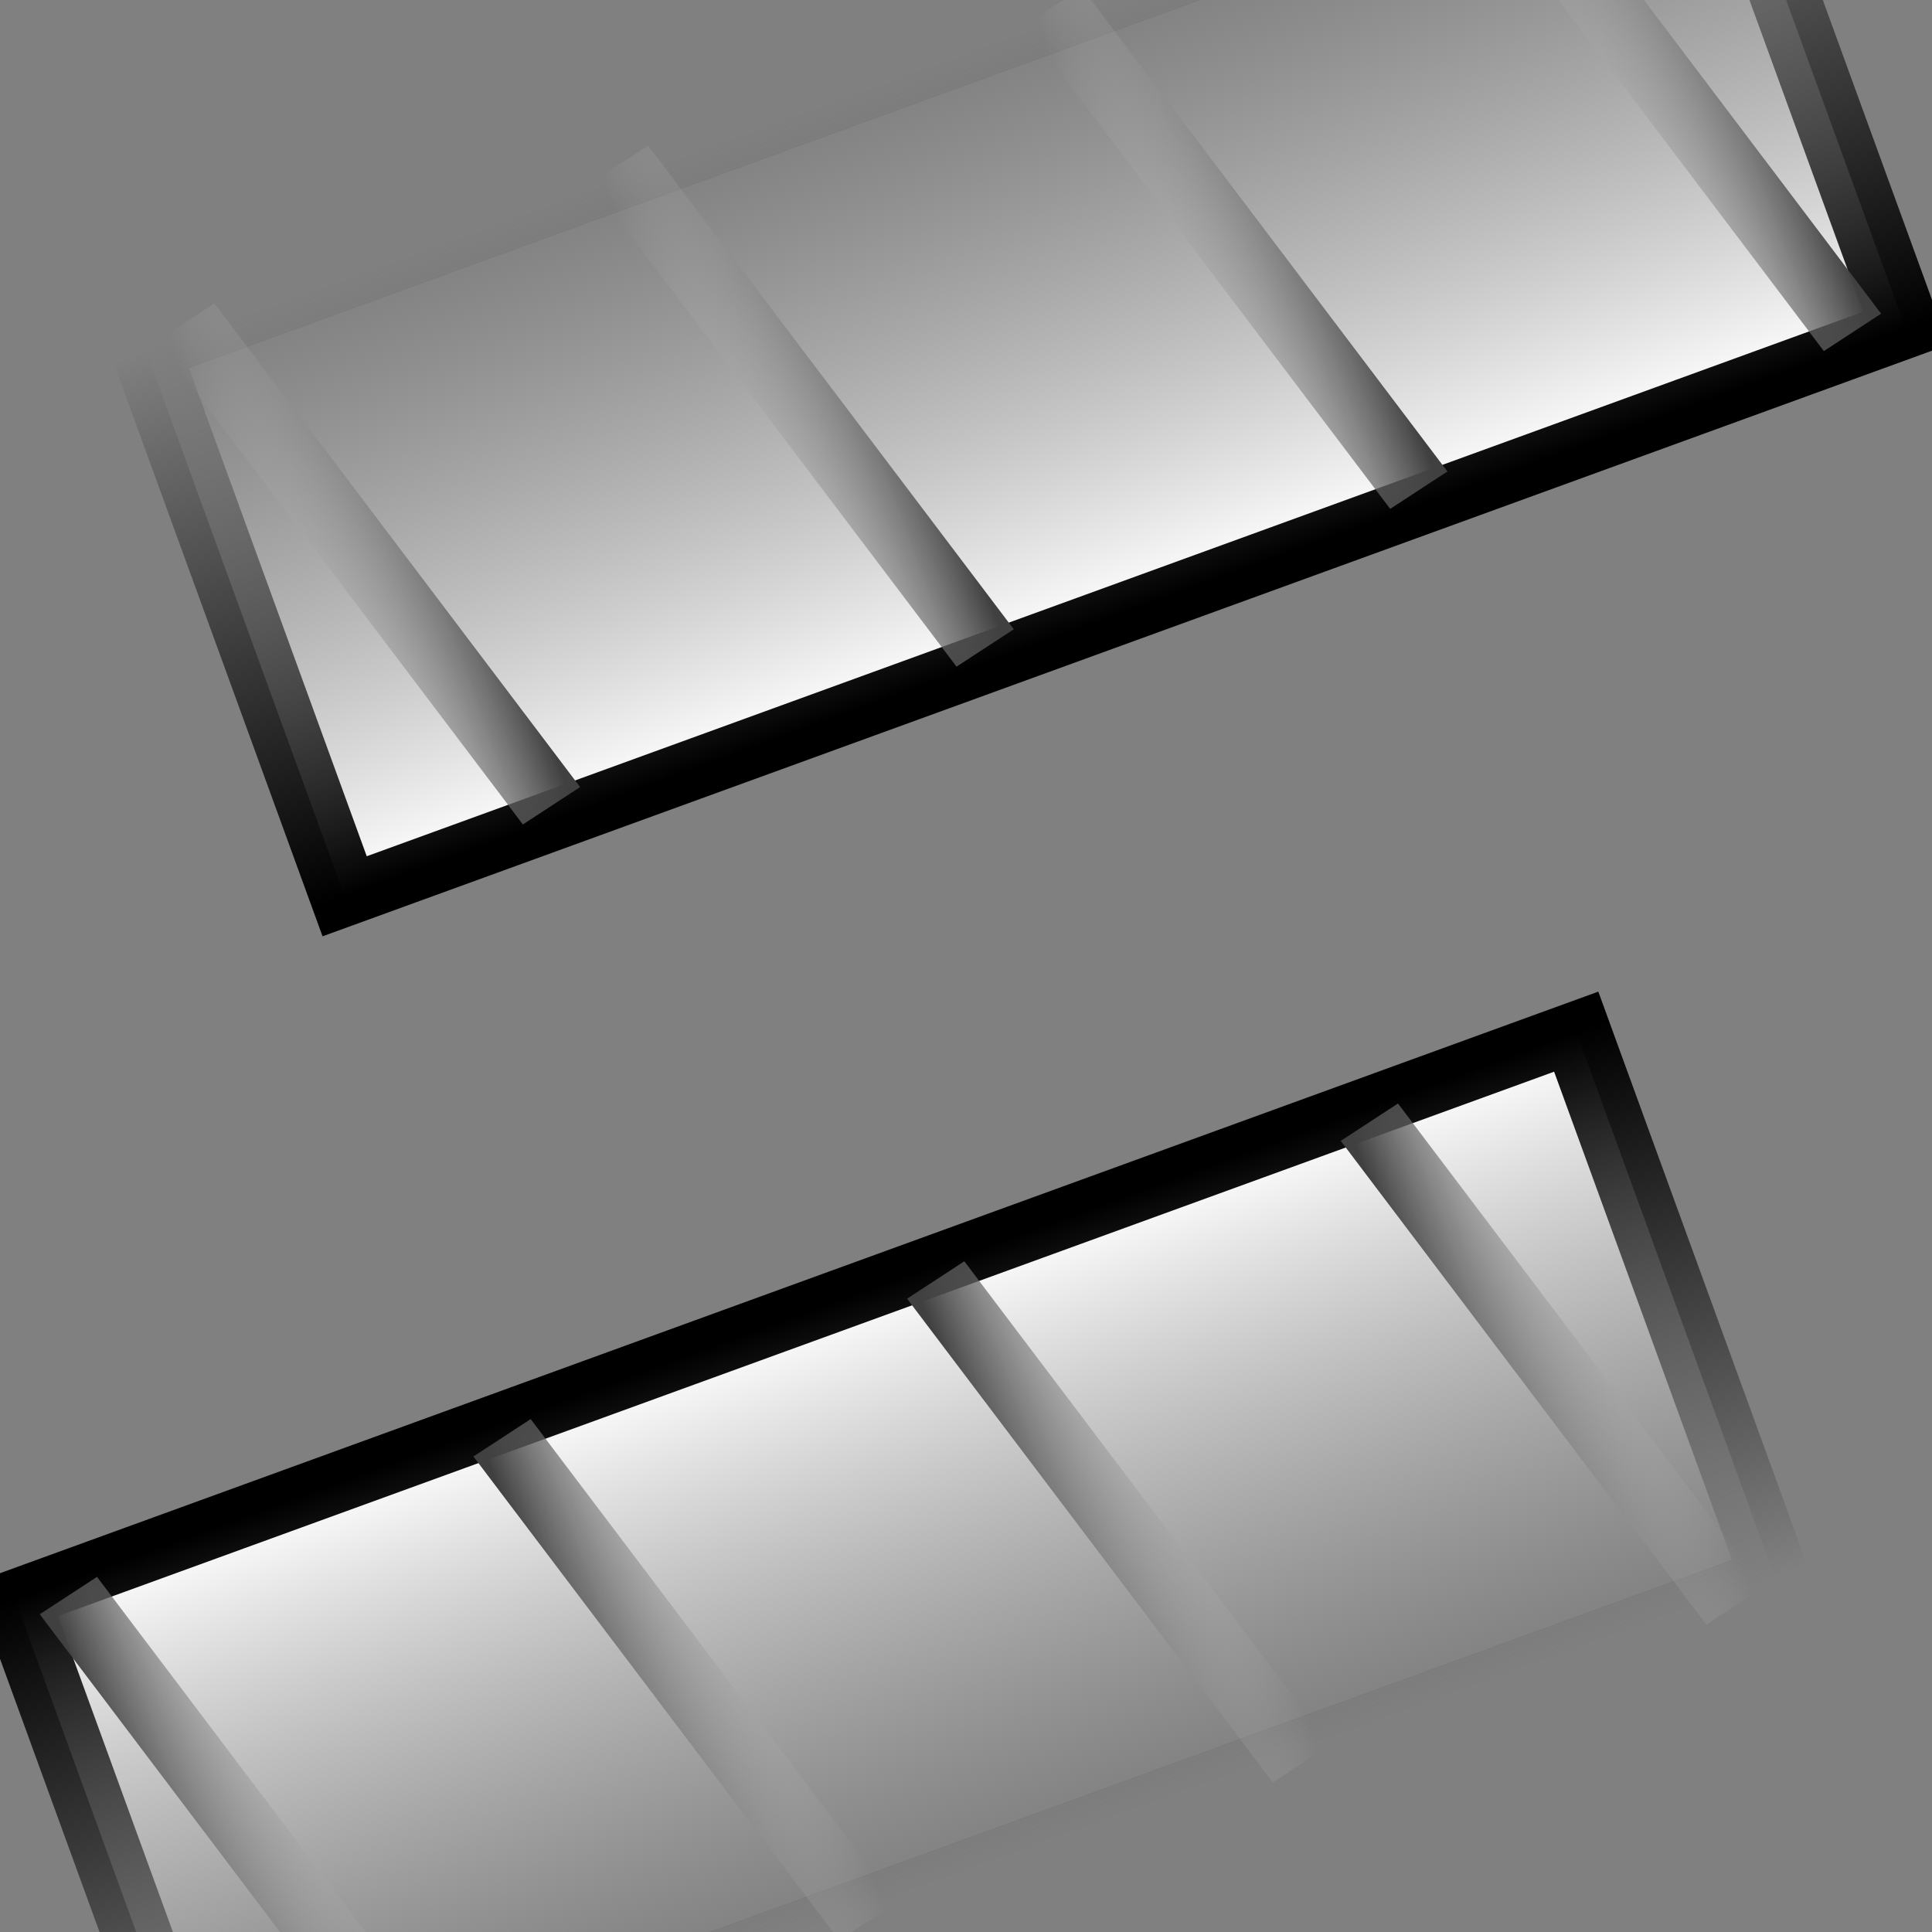 <?xml version="1.0" encoding="UTF-8" standalone="no"?>
<!-- Created with Inkscape (http://www.inkscape.org/) -->

<svg
   xmlns:dc="http://purl.org/dc/elements/1.1/"
   xmlns:cc="http://creativecommons.org/ns#"
   xmlns:rdf="http://www.w3.org/1999/02/22-rdf-syntax-ns#"
   xmlns:svg="http://www.w3.org/2000/svg"
   xmlns="http://www.w3.org/2000/svg"
   xmlns:xlink="http://www.w3.org/1999/xlink"
   xmlns:sodipodi="http://sodipodi.sourceforge.net/DTD/sodipodi-0.dtd"
   xmlns:inkscape="http://www.inkscape.org/namespaces/inkscape"
   width="30"
   height="30"
   id="svg2"
   version="1.1"
   inkscape:version="0.47 r22583"
   sodipodi:docname="dcm.svg"
   inkscape:export-filename="/home/tom/Dropbox/Work/BLGui/BLGuiApp/opi/opi/symbol/synoptic/dcm.png"
   inkscape:export-xdpi="90"
   inkscape:export-ydpi="90">
  <rect width="100%" height="100%" fill="#808080" stroke="none"/>
  <defs
     id="defs4">
    <inkscape:perspective
       sodipodi:type="inkscape:persp3d"
       inkscape:vp_x="0 : 15 : 1"
       inkscape:vp_y="0 : 1000 : 0"
       inkscape:vp_z="30 : 15 : 1"
       inkscape:persp3d-origin="15 : 10 : 1"
       id="perspective3715" />
    <linearGradient
       id="linearGradient3755">
      <stop
         style="stop-color:#c8c8c8;stop-opacity:1;"
         offset="0"
         id="stop3757" />
      <stop
         style="stop-color:#ffffff;stop-opacity:1;"
         offset="1"
         id="stop3759" />
    </linearGradient>
    <linearGradient
       inkscape:collect="always"
       xlink:href="#linearGradient3755-3"
       id="linearGradient3761-9"
       x1="-336.859"
       y1="982.27"
       x2="-335.584"
       y2="967.695"
       gradientUnits="userSpaceOnUse" />
    <linearGradient
       id="linearGradient3755-3">
      <stop
         style="stop-color:#c8c8c8;stop-opacity:1;"
         offset="0"
         id="stop3757-6" />
      <stop
         style="stop-color:#ffffff;stop-opacity:1;"
         offset="1"
         id="stop3759-5" />
    </linearGradient>
    <filter
       id="filter3801"
       style="color-interpolation-filters:sRGB;"
       inkscape:label="Drop Shadow">
      <feFlood
         id="feFlood3803"
         flood-opacity="1"
         flood-color="rgb(0,0,0)"
         result="flood" />
      <feComposite
         id="feComposite3805"
         in2="SourceGraphic"
         in="flood"
         operator="in"
         result="composite1" />
      <feGaussianBlur
         id="feGaussianBlur3807"
         in="composite"
         stdDeviation="1.5"
         result="blur" />
      <feOffset
         id="feOffset3809"
         dx="0"
         dy="0"
         result="offset" />
      <feComposite
         id="feComposite3811"
         in2="offset"
         in="SourceGraphic"
         operator="over"
         result="composite2" />
    </filter>
    <filter
       id="filter4172"
       style="color-interpolation-filters:sRGB;"
       inkscape:label="Drop Shadow">
      <feFlood
         id="feFlood4174"
         flood-opacity="1"
         flood-color="rgb(0,0,0)"
         result="flood" />
      <feComposite
         id="feComposite4176"
         in2="SourceGraphic"
         in="flood"
         operator="in"
         result="composite1" />
      <feGaussianBlur
         id="feGaussianBlur4178"
         in="composite"
         stdDeviation="1"
         result="blur" />
      <feOffset
         id="feOffset4180"
         dx="0"
         dy="0"
         result="offset" />
      <feComposite
         id="feComposite4182"
         in2="offset"
         in="SourceGraphic"
         operator="over"
         result="composite2" />
    </filter>
    <filter
       id="filter4876"
       inkscape:label="Drop shadow"
       width="1.5"
       height="1.5"
       x="-.25"
       y="-.25">
      <feGaussianBlur
         id="feGaussianBlur4878"
         in="SourceAlpha"
         stdDeviation="0.5"
         result="blur" />
      <feColorMatrix
         id="feColorMatrix4880"
         result="bluralpha"
         type="matrix"
         values="1 0 0 0 0 0 1 0 0 0 0 0 1 0 0 0 0 0 1 0 " />
      <feOffset
         id="feOffset4882"
         in="bluralpha"
         dx="0"
         dy="0"
         result="offsetBlur" />
      <feMerge
         id="feMerge4884">
        <feMergeNode
           id="feMergeNode4886"
           in="offsetBlur" />
        <feMergeNode
           id="feMergeNode4888"
           in="SourceGraphic" />
      </feMerge>
    </filter>
    <inkscape:perspective
       id="perspective3238"
       inkscape:persp3d-origin="0.5 : 0.33333333 : 1"
       inkscape:vp_z="1 : 0.5 : 1"
       inkscape:vp_y="0 : 1000 : 0"
       inkscape:vp_x="0 : 0.5 : 1"
       sodipodi:type="inkscape:persp3d" />
    <linearGradient
       inkscape:collect="always"
       xlink:href="#linearGradient3755-3-0"
       id="linearGradient4103"
       gradientUnits="userSpaceOnUse"
       x1="15"
       y1="20"
       x2="15"
       y2="28"
       gradientTransform="translate(0,1022.362)" />
    <linearGradient
       id="linearGradient3755-3-0">
      <stop
         style="stop-color:#ffffff;stop-opacity:1;"
         offset="0"
         id="stop3757-6-9" />
      <stop
         style="stop-color:#c8c8c8;stop-opacity:0;"
         offset="1"
         id="stop3759-5-1" />
    </linearGradient>
    <linearGradient
       inkscape:collect="always"
       xlink:href="#linearGradient4029"
       id="linearGradient4105"
       gradientUnits="userSpaceOnUse"
       x1="15"
       y1="20"
       x2="15"
       y2="28"
       gradientTransform="translate(0,1022.362)" />
    <linearGradient
       inkscape:collect="always"
       id="linearGradient4029">
      <stop
         style="stop-color:#000000;stop-opacity:1;"
         offset="0"
         id="stop4031" />
      <stop
         style="stop-color:#000000;stop-opacity:0;"
         offset="1"
         id="stop4033" />
    </linearGradient>
    <linearGradient
       inkscape:collect="always"
       xlink:href="#linearGradient3967-6"
       id="linearGradient4100"
       gradientUnits="userSpaceOnUse"
       gradientTransform="translate(0.763,1022.56)"
       x1="4.606"
       y1="24"
       x2="7.25"
       y2="24" />
    <linearGradient
       id="linearGradient3967-6">
      <stop
         style="stop-color:#404040;stop-opacity:1;"
         offset="0"
         id="stop3969-9" />
      <stop
         style="stop-color:#c8c8c8;stop-opacity:0;"
         offset="1"
         id="stop3971-3" />
    </linearGradient>
    <linearGradient
       inkscape:collect="always"
       xlink:href="#linearGradient3967-6"
       id="linearGradient4094"
       gradientUnits="userSpaceOnUse"
       gradientTransform="translate(6.319,1022.56)"
       x1="4.606"
       y1="24"
       x2="7.25"
       y2="24" />
    <linearGradient
       id="linearGradient3255">
      <stop
         style="stop-color:#404040;stop-opacity:1;"
         offset="0"
         id="stop3257" />
      <stop
         style="stop-color:#c8c8c8;stop-opacity:0;"
         offset="1"
         id="stop3259" />
    </linearGradient>
    <linearGradient
       inkscape:collect="always"
       xlink:href="#linearGradient3967-6"
       id="linearGradient4088"
       gradientUnits="userSpaceOnUse"
       gradientTransform="translate(11.875,1022.56)"
       x1="4.606"
       y1="24"
       x2="7.25"
       y2="24" />
    <linearGradient
       id="linearGradient3262">
      <stop
         style="stop-color:#404040;stop-opacity:1;"
         offset="0"
         id="stop3264" />
      <stop
         style="stop-color:#c8c8c8;stop-opacity:0;"
         offset="1"
         id="stop3266" />
    </linearGradient>
    <linearGradient
       inkscape:collect="always"
       xlink:href="#linearGradient3967-6"
       id="linearGradient4082"
       gradientUnits="userSpaceOnUse"
       gradientTransform="translate(17.431,1022.56)"
       x1="4.606"
       y1="24"
       x2="7.25"
       y2="24" />
    <linearGradient
       id="linearGradient3269">
      <stop
         style="stop-color:#404040;stop-opacity:1;"
         offset="0"
         id="stop3271" />
      <stop
         style="stop-color:#c8c8c8;stop-opacity:0;"
         offset="1"
         id="stop3273" />
    </linearGradient>
    <linearGradient
       y2="24"
       x2="7.25"
       y1="24"
       x1="4.606"
       gradientTransform="translate(17.431,1022.56)"
       gradientUnits="userSpaceOnUse"
       id="linearGradient3281"
       xlink:href="#linearGradient3967-6"
       inkscape:collect="always" />
    <inkscape:perspective
       id="perspective2921"
       inkscape:persp3d-origin="0.5 : 0.33333333 : 1"
       inkscape:vp_z="1 : 0.5 : 1"
       inkscape:vp_y="0 : 1000 : 0"
       inkscape:vp_x="0 : 0.5 : 1"
       sodipodi:type="inkscape:persp3d" />
    <linearGradient
       inkscape:collect="always"
       xlink:href="#linearGradient3755-3-0-4"
       id="linearGradient4103-2"
       gradientUnits="userSpaceOnUse"
       x1="15"
       y1="20"
       x2="15"
       y2="28"
       gradientTransform="translate(0,1022.362)" />
    <linearGradient
       id="linearGradient3755-3-0-4">
      <stop
         style="stop-color:#ffffff;stop-opacity:1;"
         offset="0"
         id="stop3757-6-9-6" />
      <stop
         style="stop-color:#c8c8c8;stop-opacity:0;"
         offset="1"
         id="stop3759-5-1-0" />
    </linearGradient>
    <linearGradient
       inkscape:collect="always"
       xlink:href="#linearGradient4029-8"
       id="linearGradient4105-0"
       gradientUnits="userSpaceOnUse"
       x1="15"
       y1="20"
       x2="15"
       y2="28"
       gradientTransform="translate(0,1022.362)" />
    <linearGradient
       inkscape:collect="always"
       id="linearGradient4029-8">
      <stop
         style="stop-color:#000000;stop-opacity:1;"
         offset="0"
         id="stop4031-4" />
      <stop
         style="stop-color:#000000;stop-opacity:0;"
         offset="1"
         id="stop4033-4" />
    </linearGradient>
    <linearGradient
       inkscape:collect="always"
       xlink:href="#linearGradient3967-6-4"
       id="linearGradient4100-9"
       gradientUnits="userSpaceOnUse"
       gradientTransform="translate(0.763,1022.56)"
       x1="4.606"
       y1="24"
       x2="7.25"
       y2="24" />
    <linearGradient
       id="linearGradient3967-6-4">
      <stop
         style="stop-color:#404040;stop-opacity:1;"
         offset="0"
         id="stop3969-9-9" />
      <stop
         style="stop-color:#c8c8c8;stop-opacity:0;"
         offset="1"
         id="stop3971-3-7" />
    </linearGradient>
    <linearGradient
       inkscape:collect="always"
       xlink:href="#linearGradient3967-6-4"
       id="linearGradient4094-3"
       gradientUnits="userSpaceOnUse"
       gradientTransform="translate(6.319,1022.56)"
       x1="4.606"
       y1="24"
       x2="7.25"
       y2="24" />
    <linearGradient
       id="linearGradient2938">
      <stop
         style="stop-color:#404040;stop-opacity:1;"
         offset="0"
         id="stop2940" />
      <stop
         style="stop-color:#c8c8c8;stop-opacity:0;"
         offset="1"
         id="stop2942" />
    </linearGradient>
    <linearGradient
       inkscape:collect="always"
       xlink:href="#linearGradient3967-6-4"
       id="linearGradient4088-9"
       gradientUnits="userSpaceOnUse"
       gradientTransform="translate(11.875,1022.56)"
       x1="4.606"
       y1="24"
       x2="7.25"
       y2="24" />
    <linearGradient
       id="linearGradient2945">
      <stop
         style="stop-color:#404040;stop-opacity:1;"
         offset="0"
         id="stop2947" />
      <stop
         style="stop-color:#c8c8c8;stop-opacity:0;"
         offset="1"
         id="stop2949" />
    </linearGradient>
    <linearGradient
       y2="24"
       x2="7.25"
       y1="24"
       x1="4.606"
       gradientTransform="translate(17.431,1022.56)"
       gradientUnits="userSpaceOnUse"
       id="linearGradient3281-5"
       xlink:href="#linearGradient3967-6-4"
       inkscape:collect="always" />
    <linearGradient
       id="linearGradient2952">
      <stop
         style="stop-color:#404040;stop-opacity:1;"
         offset="0"
         id="stop2954" />
      <stop
         style="stop-color:#c8c8c8;stop-opacity:0;"
         offset="1"
         id="stop2956" />
    </linearGradient>
    <linearGradient
       y2="24"
       x2="7.25"
       y1="24"
       x1="4.606"
       gradientTransform="translate(17.431,1022.56)"
       gradientUnits="userSpaceOnUse"
       id="linearGradient2964"
       xlink:href="#linearGradient3967-6-4"
       inkscape:collect="always" />
  </defs>
  <sodipodi:namedview
     id="base"
     pagecolor="#c8c8c8"
     bordercolor="#666666"
     borderopacity="1.0"
     inkscape:pageopacity="0"
     inkscape:pageshadow="2"
     inkscape:zoom="8.0000001"
     inkscape:cx="-10.860938"
     inkscape:cy="8.4715851"
     inkscape:document-units="px"
     inkscape:current-layer="layer1"
     showgrid="true"
     inkscape:window-width="1417"
     inkscape:window-height="982"
     inkscape:window-x="183"
     inkscape:window-y="105"
     inkscape:window-maximized="0">
    <inkscape:grid
       type="xygrid"
       id="grid2843"
       empspacing="5"
       visible="true"
       enabled="true"
       snapvisiblegridlinesonly="true" />
  </sodipodi:namedview>
  <g
     inkscape:label="Layer 1"
     inkscape:groupmode="layer"
     id="layer1"
     transform="translate(0,-1022.362)">
    <g
       id="g4107"
       transform="matrix(1.212,-0.441,0.385,1.057,-407.134,-52.37)">
      <rect
         y="1042.362"
         x="5"
         height="8"
         width="20"
         id="rect3953"
         style="fill:url(#linearGradient4103);fill-opacity:1;stroke:url(#linearGradient4105);stroke-width:0.83;stroke-miterlimit:4;stroke-opacity:1;stroke-dasharray:none" />
      <path
         inkscape:connector-curvature="0"
         id="path3965"
         d="m 7.763,1050.56 -2.144,-8"
         style="fill:none;stroke:url(#linearGradient4100);stroke-width:0.83;stroke-linecap:butt;stroke-linejoin:miter;stroke-miterlimit:4;stroke-opacity:1;stroke-dasharray:none" />
      <path
         style="fill:none;stroke:url(#linearGradient4094);stroke-width:0.83;stroke-linecap:butt;stroke-linejoin:miter;stroke-miterlimit:4;stroke-opacity:1;stroke-dasharray:none"
         d="m 13.319,1050.56 -2.144,-8"
         id="path4009"
         inkscape:connector-curvature="0" />
      <path
         style="fill:none;stroke:url(#linearGradient4088);stroke-width:0.83;stroke-linecap:butt;stroke-linejoin:miter;stroke-miterlimit:4;stroke-opacity:1;stroke-dasharray:none"
         d="m 18.875,1050.56 -2.144,-8"
         id="path4017"
         inkscape:connector-curvature="0" />
      <path
         style="fill:none;stroke:url(#linearGradient3281);stroke-width:0.83;stroke-linecap:butt;stroke-linejoin:miter;stroke-miterlimit:4;stroke-opacity:1;stroke-dasharray:none"
         d="m 24.431,1050.56 -2.144,-8"
         id="path4025"
         inkscape:connector-curvature="0" />
    </g>
    <g
       id="g4107-4"
       transform="matrix(-1.212,0.441,-0.385,-1.057,436.961,2127.031)">
      <rect
         y="1042.362"
         x="5"
         height="8"
         width="20"
         id="rect3953-7"
         style="fill:url(#linearGradient4103-2);fill-opacity:1;stroke:url(#linearGradient4105-0);stroke-width:0.83;stroke-miterlimit:4;stroke-opacity:1;stroke-dasharray:none" />
      <path
         inkscape:connector-curvature="0"
         id="path3965-4"
         d="m 7.763,1050.56 -2.144,-8"
         style="fill:none;stroke:url(#linearGradient4100-9);stroke-width:0.83;stroke-linecap:butt;stroke-linejoin:miter;stroke-miterlimit:4;stroke-opacity:1;stroke-dasharray:none" />
      <path
         style="fill:none;stroke:url(#linearGradient4094-3);stroke-width:0.83;stroke-linecap:butt;stroke-linejoin:miter;stroke-miterlimit:4;stroke-opacity:1;stroke-dasharray:none"
         d="m 13.319,1050.56 -2.144,-8"
         id="path4009-2"
         inkscape:connector-curvature="0" />
      <path
         style="fill:none;stroke:url(#linearGradient4088-9);stroke-width:0.83;stroke-linecap:butt;stroke-linejoin:miter;stroke-miterlimit:4;stroke-opacity:1;stroke-dasharray:none"
         d="m 18.875,1050.56 -2.144,-8"
         id="path4017-7"
         inkscape:connector-curvature="0" />
      <path
         style="fill:none;stroke:url(#linearGradient2964);stroke-width:0.83;stroke-linecap:butt;stroke-linejoin:miter;stroke-miterlimit:4;stroke-opacity:1;stroke-dasharray:none"
         d="m 24.431,1050.56 -2.144,-8"
         id="path4025-3"
         inkscape:connector-curvature="0" />
    </g>
  </g>
</svg>
